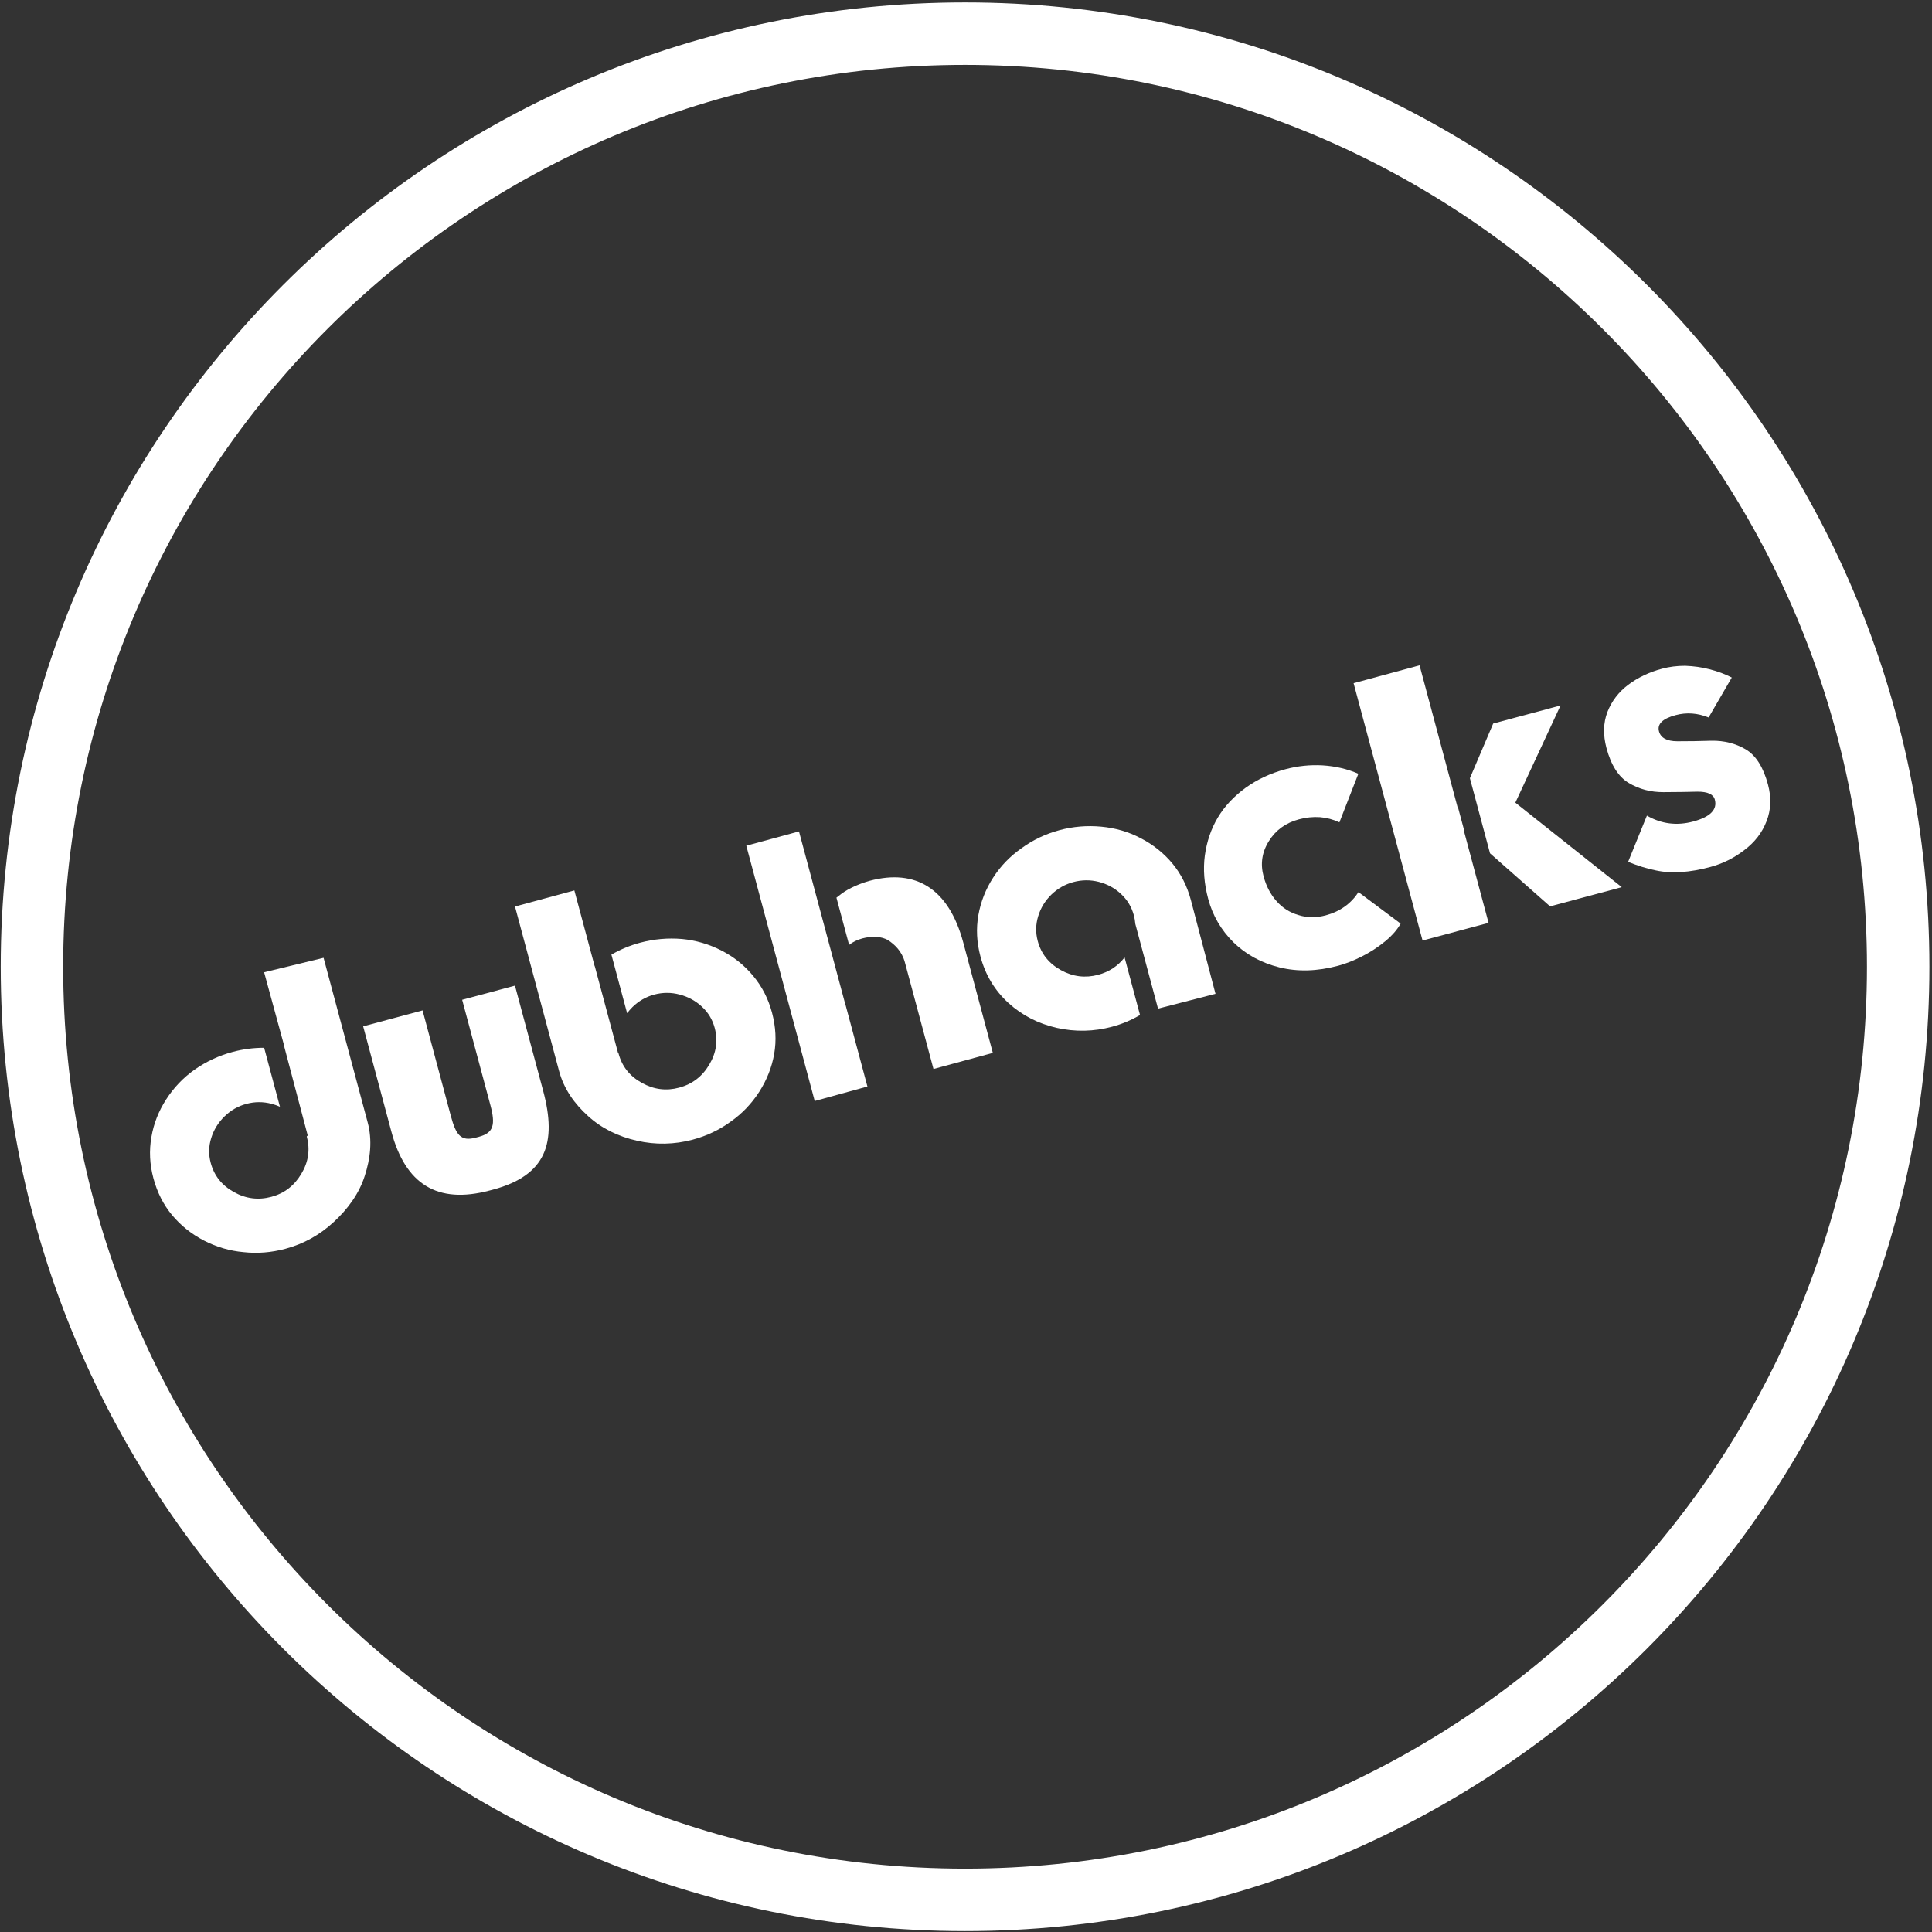 <?xml version="1.0" encoding="UTF-8" standalone="no"?>
<svg width="485px" height="485px" viewBox="0 0 485 485" version="1.1" xmlns="http://www.w3.org/2000/svg" xmlns:xlink="http://www.w3.org/1999/xlink">
    <rect x="0" y="0" width="485" height="485" fill="#333333" stroke="none"/>
    <!-- Generator: Sketch 39.1 (31720) - http://www.bohemiancoding.com/sketch -->
    <title>dubhacks_logo_white</title>
    <desc>Created with Sketch.</desc>
    <defs></defs>
    <g id="Page-1" stroke="none" stroke-width="1" fill="none" fill-rule="evenodd">
        <g id="Artboard-7" transform="translate(-3921, -535)">
            <g id="dubhacks_logo_white" transform="translate(3929, 543)">
                <path d="M234.265,0.448 C104.897,0.448 0.021,105.324 0.021,234.692 C0.021,364.065 104.897,468.936 234.265,468.936 C363.633,468.936 468.509,364.065 468.509,234.692 C468.509,105.324 363.633,0.448 234.265,0.448 L234.265,0.448 Z" id="Stroke-2388" stroke="#FFFFFF" stroke-width="15.676" stroke-linecap="round" stroke-linejoin="round"></path>
                <path d="M115.105,269.421 C116.434,274.382 115.895,276.392 112.226,277.376 L111.415,277.59 C107.747,278.574 106.491,277.046 105.161,272.085 L98.081,245.646 L83.166,249.644 L90.252,276.083 C93.753,289.161 101.676,294.405 114.969,290.846 L115.78,290.632 C129.067,287.068 131.867,278.946 128.361,265.867 L121.275,239.429 L108.019,242.982 L115.105,269.421 Z" id="Fill-2390" fill="#FFFFFF"></path>
                <path d="M324.825,221.782 C322.418,222.426 320.142,222.41 317.996,221.724 C315.793,221.091 313.951,219.924 312.464,218.228 C310.952,216.543 309.863,214.466 309.204,212.001 C308.356,208.84 308.801,205.888 310.549,203.13 C312.26,200.383 314.767,198.567 318.08,197.682 C319.854,197.206 321.607,197.028 323.344,197.138 C325.024,197.269 326.657,197.703 328.238,198.441 L332.995,186.242 C330.258,185.044 327.28,184.343 324.067,184.138 C320.895,183.955 317.771,184.28 314.704,185.101 C310.947,186.106 307.613,187.66 304.693,189.764 C301.757,191.905 299.433,194.38 297.743,197.185 C296.026,200.063 294.938,203.256 294.456,206.767 C293.996,210.211 294.273,213.838 295.299,217.658 C296.419,221.839 298.533,225.477 301.652,228.569 C304.756,231.605 308.602,233.703 313.197,234.855 C317.787,235.98 322.695,235.839 327.929,234.436 C329.792,233.939 331.76,233.17 333.832,232.128 C335.904,231.092 337.856,229.825 339.683,228.339 C341.478,226.858 342.781,225.367 343.603,223.854 L333.031,215.957 C331.105,218.888 328.374,220.829 324.825,221.782" id="Fill-2392" fill="#FFFFFF"></path>
                <path d="M430.216,180.105 C427.694,178.624 424.842,177.902 421.665,177.949 C418.787,178.043 415.914,178.09 413.046,178.085 C410.434,178.075 408.906,177.242 408.461,175.589 C407.975,173.757 409.367,172.402 412.643,171.522 C415.375,170.79 418.138,170.983 420.922,172.109 L426.741,162.087 C425.062,161.218 423.198,160.522 421.157,160.009 C419.284,159.512 417.243,159.219 415.029,159.135 C412.999,159.135 411.062,159.376 409.231,159.868 C405.981,160.737 403.139,162.097 400.7,163.939 C398.314,165.74 396.587,168.011 395.514,170.743 C394.473,173.474 394.399,176.489 395.284,179.796 C396.435,184.098 398.298,187.013 400.868,188.552 C403.474,190.106 406.373,190.875 409.56,190.86 C413.485,190.839 416.338,190.802 418.127,190.739 C420.671,190.734 422.126,191.393 422.476,192.717 C423.157,195.24 421.346,197.082 417.044,198.233 C412.925,199.338 409.053,198.84 405.431,196.752 L400.711,208.36 C403.207,209.37 405.525,210.082 407.671,210.506 C409.754,210.95 411.9,211.081 414.108,210.909 C416.327,210.767 418.745,210.343 421.356,209.642 C424.486,208.805 427.343,207.381 429.929,205.366 C432.529,203.414 434.382,200.997 435.481,198.123 C436.585,195.282 436.7,192.226 435.826,188.944 C434.649,184.559 432.775,181.612 430.216,180.105" id="Fill-2394" fill="#FFFFFF"></path>
                <path d="M84.289,273.714 L73.231,232.449 L58.305,236.071 L63.408,254.77 L63.366,254.77 L69.248,277.048 L69.013,277.278 C69.018,277.283 69.018,277.378 69.023,277.383 C69.887,280.601 69.421,283.731 67.636,286.688 C65.883,289.639 63.382,291.576 60.137,292.444 C56.861,293.324 53.721,292.931 50.727,291.251 C47.697,289.582 45.756,287.143 44.898,283.925 C44.332,281.821 44.374,279.754 45.018,277.707 C45.651,275.64 46.761,273.829 48.346,272.275 C49.927,270.721 51.769,269.664 53.878,269.104 C55.977,268.539 58.091,268.539 60.205,269.098 C60.932,269.287 61.618,269.543 62.277,269.836 L58.311,255.031 C55.631,255.026 52.994,255.371 50.419,256.062 C46.991,256.978 43.793,258.464 40.857,260.505 C38.016,262.525 35.629,265.016 33.719,267.979 C31.825,270.904 30.584,274.054 30.009,277.43 C29.412,280.847 29.574,284.296 30.511,287.787 C31.469,291.361 33.039,294.454 35.221,297.06 C37.398,299.666 40.062,301.791 43.207,303.429 C46.384,305.057 49.686,306.025 53.119,306.328 C56.61,306.716 60.111,306.438 63.628,305.496 C68.228,304.266 72.284,302.016 75.79,298.756 C79.307,295.527 82.164,291.607 83.561,287.201 C84.974,282.857 85.513,278.283 84.289,273.714" id="Fill-2396" fill="#FFFFFF"></path>
                <path d="M185.794,246.178 C184.857,242.693 183.282,239.615 181.052,236.957 C178.865,234.325 176.222,232.21 173.124,230.625 C169.989,229.018 166.681,228.05 163.212,227.72 C159.648,227.422 156.157,227.731 152.729,228.646 C150.181,229.327 147.768,230.326 145.486,231.645 L149.427,246.351 C149.825,245.827 150.249,245.32 150.735,244.844 C152.316,243.289 154.148,242.237 156.22,241.677 C158.355,241.107 160.48,241.102 162.594,241.662 C164.74,242.216 166.608,243.232 168.199,244.707 C169.774,246.152 170.847,247.926 171.412,250.03 C172.276,253.248 171.81,256.336 170.025,259.298 C168.272,262.25 165.755,264.165 162.479,265.039 C159.234,265.913 156.11,265.505 153.117,263.83 C150.086,262.155 148.145,259.711 147.287,256.498 C147.276,256.467 147.276,256.435 147.266,256.404 L147.177,256.43 L141.31,234.544 L141.284,234.565 L136.182,215.532 L121.282,219.572 L132.34,260.837 C133.565,265.411 136.239,269.121 139.636,272.177 C143.048,275.291 147.245,277.322 151.908,278.363 C156.576,279.431 161.291,279.326 165.891,278.096 C169.408,277.154 172.621,275.631 175.447,273.554 C178.268,271.575 180.665,269.079 182.601,266.075 C184.506,263.087 185.762,259.916 186.348,256.566 C186.934,253.222 186.751,249.758 185.794,246.178" id="Fill-2398" fill="#FFFFFF"></path>
                <polygon id="Fill-2400" fill="#FFFFFF" points="204.247 244.292 192.572 200.715 179.347 204.305 196.523 268.392 209.753 264.75 204.268 244.287"></polygon>
                <path d="M233.815,228.622 C230.183,215.062 221.872,210.023 210.296,213.121 C208.161,213.696 205.188,214.926 203.33,216.297 C202.891,216.622 202.436,216.972 201.975,217.344 L205.152,229.203 C206.078,228.475 207.219,227.915 208.49,227.575 C210.772,226.968 213.352,227.015 214.985,228.062 C216.618,229.103 218.429,230.846 219.166,233.609 L226.336,260.351 L241.235,256.311 L233.815,228.622 Z" id="Fill-2402" fill="#FFFFFF"></path>
                <path d="M274.31,232.347 C272.63,234.514 270.422,235.974 267.685,236.707 C264.435,237.575 261.316,237.188 258.333,235.54 C255.303,233.87 253.366,231.442 252.513,228.255 C251.948,226.146 251.985,224.058 252.623,221.985 C253.256,219.918 254.366,218.102 255.952,216.553 C257.543,215.03 259.374,213.994 261.447,213.434 C263.582,212.864 265.701,212.843 267.81,213.377 C269.956,213.926 271.824,214.941 273.41,216.417 C274.996,217.893 276.074,219.683 276.639,221.787 C276.833,222.514 276.948,223.231 277.005,223.943 L282.704,245.2 L297.133,241.48 L290.952,217.95 C290.01,214.434 288.461,211.336 286.237,208.677 C284.065,206.102 281.443,204.004 278.308,202.392 C275.304,200.811 272.018,199.859 268.449,199.524 C264.88,199.189 261.384,199.482 257.956,200.403 C254.497,201.329 251.325,202.842 248.437,204.935 C245.532,206.971 243.167,209.425 241.324,212.304 C239.456,215.187 238.216,218.322 237.609,221.708 C237.007,225.125 237.185,228.59 238.127,232.107 C239.372,236.77 241.722,240.663 245.171,243.803 C248.578,246.886 252.613,248.963 257.281,250.031 C261.944,251.072 266.575,250.973 271.175,249.738 C273.719,249.057 276.016,248.084 278.183,246.797 L274.31,232.347 Z" id="Fill-2404" fill="#FFFFFF"></path>
                <polygon id="Fill-2406" fill="#FFFFFF" points="359.564 200.485 357.958 194.493 357.9 194.634 348.36 159.021 331.801 163.506 349.113 228.106 365.682 223.668 359.439 200.375"></polygon>
                <polygon id="Fill-2408" fill="#FFFFFF" points="372.405 193.499 383.751 169.101 366.842 173.633 360.997 187.36 366.047 206.216 381.119 219.529 399.116 214.709"></polygon>
            </g>
        </g>
    </g>
</svg>